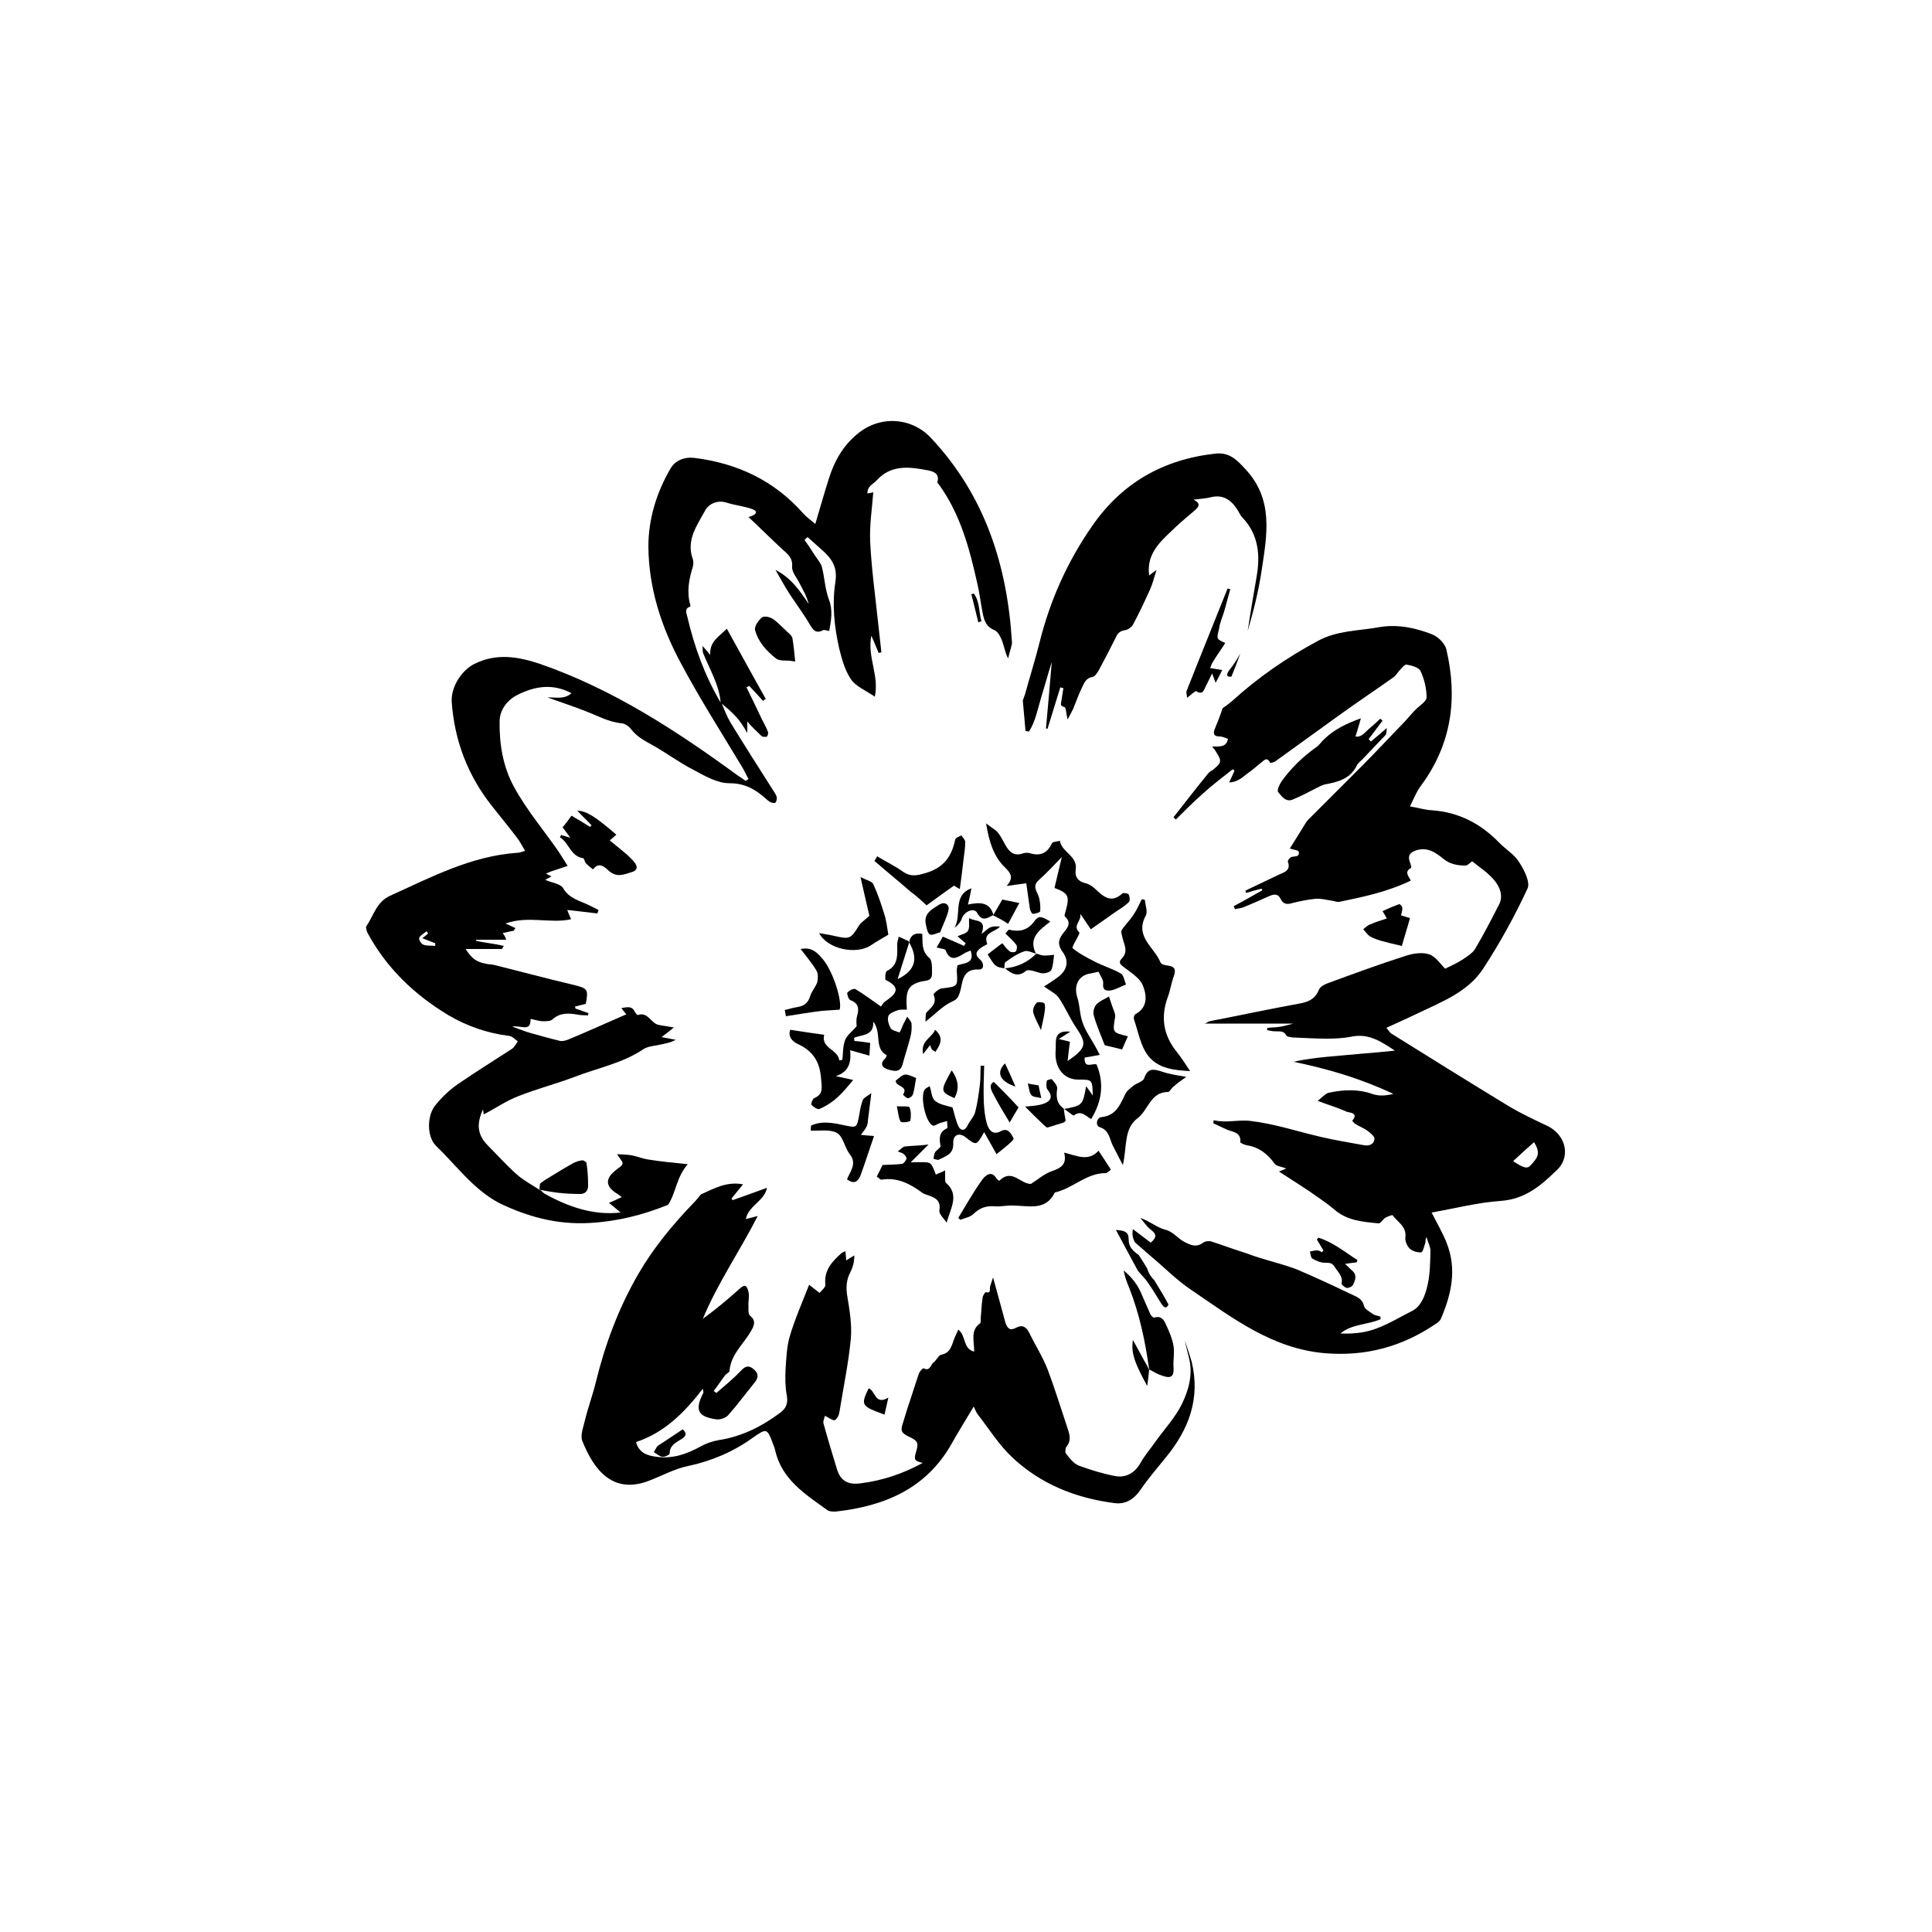<?xml version="1.0" encoding="utf-8"?>
<!-- Generator: Adobe Illustrator 19.2.1, SVG Export Plug-In . SVG Version: 6.00 Build 0)  -->
<svg version="1.1" id="Layer_1" xmlns="http://www.w3.org/2000/svg" xmlns:xlink="http://www.w3.org/1999/xlink" x="0px" y="0px"
	 viewBox="0 0 500 500" enable-background="new 0 0 500 500" xml:space="preserve">
<g>
	<path d="M267.4,262c0.4,1.5,1.2,2.8,2,4.6c0.4-1.9,0.7-3.1,0.9-4.4c0.1-0.8,0.3-1.8,0-2.5c-0.1-0.3-1.7-0.5-2-0.2
		C267.7,260.1,267.2,261.2,267.4,262z"/>
	<path d="M216.3,242.3c-1.2-0.3-2.5-0.5-4.3-0.8c2.2,4.2,9.6,5.6,13.3,3.2c1.6-1.1,3.3-2,4.6-2.8c-0.3-1.8-0.5-3.7-1.1-5.5
		c-0.8-2.6-1.7-5.2-2.8-7.6c-0.3-0.7-1.7-1-3.3-1.8c1,4.3,1.7,7.6,2.3,10c-1.4,1.3-2.4,1.9-2.8,2.7
		C220.2,242.9,219.9,243.1,216.3,242.3z"/>
	<path d="M265.6,251.2c0.3-0.2,1-0.1,1.5,0c1,0.2,1.9,0.7,2.9,0.7c0.7,0,1.9-0.4,2.1-0.9c0.5-1.2,0.5-2.6,0.7-3.9
		c-0.8,0.1-1.7,0.2-2.5,0.2c-0.7,0-1.4-0.3-2.1-0.5c-2.3,2.3-5,3.5-8.1,3.8C261.7,251.9,263.4,253.1,265.6,251.2z"/>
	<path d="M239.8,234.3c2.1-1.5,4.5-3.3,7.1-5.1c0.5,0.3,1.1,0.7,1.5,0.9c0.4-2.8,0.7-5.4,1-8c0.2-1.4,0.4-2.8,0.4-4.2
		c0-0.6-0.7-1.2-1-1.7c-0.6,0.3-1.5,0.6-1.6,1.1c-0.9,4.3-2.9,7.2-7.5,8.6c-2.4,0.7-3.9,1.1-6-0.3c-2.1-1.5-4.4-2.6-6.7-4
		c-0.2,0.4-0.4,0.8-0.7,1.2c3.1,2.7,6.3,5.3,9.4,8C237.1,231.8,238.4,233,239.8,234.3z"/>
	<path d="M254,160.8c-0.7-2.4-0.4-5.1-2-7.2c-0.2,0.1-0.4,0.1-0.6,0.2c0.6,2.4,1.2,4.9,1.8,7.3C253.4,160.9,253.7,160.9,254,160.8z"
		/>
	<path d="M247.8,249.8c-0.1,0.6-0.2,1-0.2,1.4c0.3,4.2,0.3,4.1-3.9,4.6c-0.8,0.1-2.2,1.4-2.1,1.6c1,2.3-0.6,3.3-1.8,4.6
		c-0.3,0.3-0.2,1.1-0.3,2.4c2.6-2,4.4-4,6.7-5.1c1.4-0.6,1.7-1,2.2-2.4c0.8-2.5,0.4-6.2,4.9-6c1.4,0.1,1.5-1.6,0.3-2.6
		c-1.5-1.3-0.9-2.2,0.4-3.1c0.5-0.4,1.6-0.8,1.5-0.9c-1.2-3.1,2-3,3.3-4.5c-1-0.1-1.8-0.1-2.5,0.2c-0.7,0.3-1.3,1-2.3,1.7
		c1.5-4-1.6-3.1-3.2-4.1c-0.1,1.3,0.2,2.5-0.3,3.3c-0.4,0.7-1.6,0.9-2.7,1.4c0.9,0.8,1.5,1.3,2.1,1.8c-0.1,0.2-0.3,0.5-0.4,0.7
		c-1.8-0.8-3.6-1.6-5.5-2.4c-0.5,0.9-1,1.8-1.6,2.8c0.9,0.3,2.1,0.3,2.3,0.7c1.2,3.1,3,2,4.9,0.8c0.5-0.3,1.1-0.5,1.6-0.7
		C252.3,249.3,249.8,249.2,247.8,249.8z"/>
	<path d="M268.8,280.9c-1.1-0.2-2-0.3-2.8-0.5c0.3,1,0.3,2.2,0.9,3c0.5,0.6,1.7,0.5,2.6,0.8C269.3,283.2,269,282.2,268.8,280.9z"/>
	<path d="M239.6,239.2c0.2,0.9,0.4,2.2,1,2.6c0.6,0.4,1.7-0.3,2.7-0.5c0.8-2.1,1.8-4,2.2-5.9c0.2-1.4-1.1-2.1-2.4-1.3
		C241.2,235.3,239,236.4,239.6,239.2z"/>
	<path d="M271.8,238.5c-2.3-1.4-3-1.6-4.1-0.1c-1.8,2.5-4,2.8-6.6,2.2c-0.1,0-0.3,0.3-0.9,1c0.9,0.9,2,1.8,2.8,2.9
		c0.3,0.4,0.2,1.3-0.1,1.7c-0.2,0.3-1.3,0.3-1.6,0c-0.8-0.6-1.4-1.5-1.9-2.1c-1.4,1-2.6,2-3.8,2.9c2,3.2,2,3.2,4.3,3.6c0,0,0,0,0,0
		c0.1-0.6,0-1.3,0.3-1.6c1.5-1.1,3.1-2.2,4.9-2.8c0.8-0.3,1.9,0.3,3,0.6C266,242.6,269.2,240.6,271.8,238.5z"/>
	<path d="M262.8,281.2c-1-2.3-1.8-4.1-2.7-6C257.8,277.5,258.6,279.8,262.8,281.2z"/>
	<path d="M257.1,236.8c-0.9-3.3-3.4-3.4-6.6-2.7c0.4-1.7,0.7-3,0.9-4.2c-5,1.8-2.4,7-4.4,10.2c1-0.7,1.7-1.6,2-2.6
		c0.7-1.7,3.2-2.7,3.9-1.2C254.3,238.7,255.6,237.5,257.1,236.8z"/>
	<path d="M260.9,239.1c1.1-2,1.9-3.6,2.9-5.4c-1.5-0.3-3-0.6-4.4-0.9c-0.9,1.5-1.6,2.8-2.4,4.1C258.5,237.6,259.9,238.4,260.9,239.1
		z"/>
	<path d="M219.2,305.2c2,1.5,2.9,0.4,3.5-1c1.2-3.3,2.3-6.7,3.5-10.2c-1.4-0.1-2.4-0.2-3.4-0.3c0.5-0.7,1.1-1.4,1.5-2.2
		c0.2-0.4,0.3-1,0.3-1.4c0.3-2.1,0.5-4.2,0.9-7.2c-1.2,0.9-2,1.2-2.2,1.8c-0.5,1.2-0.7,2.5-0.9,3.7c-0.7,3.6-0.6,3.5-4,2.8
		c-2.8-0.6-5.7-1.2-8.5,0.1c0,0.4-0.1,0.9-0.1,1.3c2.3,0.1,5-0.4,6.8,0.6c1.6,0.9,2,3.8,3.3,5.5C221.9,301.1,220,303.2,219.2,305.2z
		"/>
	<path d="M318.1,173.5c-0.8,1.1-0.7,1.8,0.6,1.6c0.8-2,1.6-4,2.3-6C320.2,170.6,319.2,172.1,318.1,173.5z"/>
	<path d="M296.9,358.7c0.2-1.6,0.4-2.9,0.5-4.2c0,0,0,0,0,0c-0.4-0.8-0.8-1.6-1.3-2.4c-0.9-1.6-1.7-3.2-2.9-5.3
		C292.7,350,293.5,352.5,296.9,358.7z"/>
	<path d="M303.7,348.3c-0.3-1.8-1.1-3.7-1.9-5.4c-0.5-1.2-1.2-2.5-3.1-1.9c-0.2,0.1-0.8-0.5-1-0.9c-0.7-1.6-1.4-3.2-2.1-4.8
		c-1-2.6-2.6-4.7-4.8-6.5c0.3,1.6,0.8,3,1.4,4.4c2.7,6.8,4.2,14,5.2,21.2c1.1,0.6,2.1,1.2,3.3,1.6c2.5,0.9,3.2,0.2,3-2.4
		C303.6,351.9,304,350.1,303.7,348.3z"/>
	<path d="M265.4,189.2c0.3,0,0.6,0.1,0.9,0.1c1.7-2.6,2.2-5.7,3.1-8.6c0.9-2.9,1.7-5.9,2.8-9.4c-0.5,6.1-1,11.6-1.5,17.2
		c0.1,0,0.2,0.1,0.4,0.1c1.1-3.6,2.2-7.1,3.3-10.7c0.3,0.1,0.6,0.1,0.8,0.2c-0.2,1.1-0.3,2.1-0.5,3.2c-0.1,0.8-0.5,1.4,0.8,1.7
		c0.4,0.1,0.4,1.7,0.8,3.2c0.6-1.2,1.1-2,1.5-2.9c0.7-1.7,1.3-3.5,2.1-5.1c0.6-1.2,1-2.7,2.8-3c0.7-0.1,1.3-1.1,1.7-1.8
		c1.5-2.8,3-5.7,4.4-8.5c0.5-1.1,1.1-1.6,2.3-1.8c0.8-0.1,1.8-0.8,2.2-1.6c1.6-3,3-6,4.4-9.1c0.6-1.4,1-2.9,1.6-4.9
		c-0.9,0.7-1.4,1-1.9,1.4c-0.7-5.2,2.4-8.3,5.6-11.3c2-2,4.2-3.8,6.3-5.6c1-0.9,1.5-1.7-0.4-2.7c1.8-0.2,3.2-0.3,4.4-0.6
		c3.1-0.8,5.2,0.6,6.8,3c0.5,0.7,0.8,1.6,1.4,2.2c4.2,4.4,4.7,9.7,3.7,15.4c-0.8,4.7-1.6,9.3-2.3,14c1.5-5.1,2.8-10.3,3.6-15.6
		c1.4-9.3,3.2-18.5-4.3-26.4c-2.2-2.4-4.1-4.3-7.7-3.9c-13.5,1.5-24.2,7.6-31.9,18.8c-6.4,9.2-10.9,19.3-13.6,30.2
		c-1.1,4.4-2.5,8.8-3.7,13.2c-0.2,0.6-0.4,1.1-0.6,1.7C264.9,183.8,265.2,186.5,265.4,189.2z"/>
	<path d="M217.3,261.3c0.7-2.2-1.6-9.7-4.3-13c-1.4-1.6-2.7-3.3-5.8-2.7c1.6,2.1,3,3.7,4.1,5.6c0.5,0.8,0.4,2.1,0.2,3
		c-0.4,1.2-1.4,2.3-1.8,3.5c-0.5,1.7-1.4,2.6-3.2,2.9c-1.2,0.2-2.3,0.5-3.4,0.8c0.1,0.5,0.2,1.1,0.3,1.6c3.1-0.5,6.2-1,9.3-1.4
		C214.1,261.5,215.6,261.4,217.3,261.3z"/>
	<path d="M316.7,158.6c0.6-2,1.1-4.1,1.7-6.1c-0.2-0.1-0.5-0.1-0.7-0.2c-3.5,8.8-7.1,17.6-10.6,26.5c-0.2,0.4,0.1,1,0.1,1.8
		c1-0.7,2.1-1.9,2.4-1.7c1.8,1.1,2-0.5,2.5-1.4c0.5-0.9,0.9-1.9,1.6-3.2c0.4,1,0.5,1.4,0.9,2.4c0.7-1.3,1.2-2.2,1.7-3.3
		c-0.7-0.1-1-0.2-1.3-0.2c-0.6-0.1-1.2-0.2-1.8-0.3c0.2-0.6,0.4-1.2,0.7-1.6c1-1.7,2.2-3.3,3.2-4.9c-2.3-1-2.3-1-1.6-3.7
		C315.7,161.1,316.3,159.9,316.7,158.6z"/>
	<path d="M210.7,284.2c-0.4,0.2-0.9,1.5-0.7,1.7c0.5,0.6,1.6,1.3,2.1,1.1c1.6-0.7,3.2-1.7,4.5-2.9c1.4-1.2,2.6-2.7,4.2-4.6
		c-1.7-0.4-3.1-0.7-4.5-1c3.2-1,4.1-3.4,3.7-6.7c1.9,0.5,3.5,1,5,1.4c0.1-1.1,0.1-2.2,0.2-3.3c-1.4-0.2-2.7-0.4-4.1-0.5
		c0-0.3,0-0.6-0.1-0.8c2-0.9,5.2-0.4,5-4.2c2.3,2.9,0.1,6.9,3.5,8.7c0,0-0.2,0.7-0.5,0.9c-1.6,1.6-0.2,2.5,0.9,2.8
		c1.4,0.4,3.1,0.9,3.7-1.4c0.6-2.3,1.4-4.6,2-7c0.3-1.1,0.4-2.3,0.3-3.5c-0.1-0.6-0.7-1.2-1.1-1.8c-0.3,0.6-0.7,1.3-1,1.9
		c-0.3,0.7-0.6,1.5-1,2.2c-0.8-0.3-1.9-0.5-2.3-1.1c-0.5-0.9-0.9-2.2-0.6-3.1c0.2-0.7,1.4-1.2,2.3-1.5c0.8-0.3,1.7-0.2,2.5-0.2
		c-0.4-4.9,0.3-6.3,3.4-7.2c1.3-0.4,3.1,0,3.1-2.1c0-1.4,0.1-3.4-0.7-4.1c-2.1-1.8-1.7-4-1.8-6.2c-2-0.4-2.9,0.3-3.4,1.9
		c0,0,0.1,0,0.1,0.1c0,0.1,0,0.1-0.1,0.2c2.4,4.2,1.6,7.3-3,9.5c1.1-3.4,2-6.4,3-9.5c0-0.1-0.1-0.1-0.1-0.2c0,0,0,0,0-0.1
		c-0.8-0.4-1.6-0.7-2.6-1.2c-0.2,0.9-0.4,1.4-0.4,1.9c0,2.7,0.4,5.5-2.7,7c-0.4,0.2-0.5,2.1-0.3,2.3c4.5,2.2,2.3,3.9-0.3,5.7
		c-0.4,0.3-0.6,0.8-0.9,1.2c-2.3-1.6-4.4-3.2-6.6-4.5c-0.4-0.3-1.6,0.3-2.1,0.9c-0.2,0.2,0.3,1.7,0.7,1.9c2.2,0.8,2.4,2.2,1.8,4.2
		c-0.3,1.1-0.1,2.3-0.1,2.6c-1.3,1.5-2.6,2.4-3,3.6c-0.6,1.6-0.5,3.4-0.7,5.1c-0.3,0-0.5,0.1-0.8,0.1c-0.3-2.8-4.8-3.1-3.9-6.6
		c-2.8-0.4-5.8-0.8-8.8-1.3c-0.6,1.8,0.5,3,2,3.7c3.9,1.8,5.7,4.6,6,9C212.7,281.6,213.1,283.2,210.7,284.2z"/>
	<path d="M292.1,320.8c0-2.1-1.1-2.3-3.3-2.5c2.1,3.9,3.9,7.3,5.7,10.6c0,0.1,0.2,0.1,0.2,0.2c0.7,0.9,1.6,1.7,2.2,2.6
		c1.3,1.8,2.4,3.7,3.6,5.6c0.9,1.5,1.5,1.2,1.9,0.3c-1-1.9-2.1-3.7-3.2-5.5c-0.2-0.3-0.3-0.6-0.5-0.8c-0.9-0.9-1.5-1.9-1.8-3
		c-0.7-1.2-1.4-2.3-2.2-3.5C293.3,323.8,292.1,322.8,292.1,320.8z"/>
	<path d="M253.8,275.8c-0.1,1.6,0,3.3-0.2,4.9c-0.3,2.3-0.6,4.7-1.2,7c-0.3,1.3-1.4,2.3-2,3.6c-0.7,1.4-1.7,1.4-2.3,0.3
		c-0.8-1.6-1.1-3.5-1.6-5c-1.6-0.5-3.3-0.7-4.5-1.7c-0.9-0.7-0.9-2.4-1.4-3.8c-0.5,0.3-1,0.5-1.3,0.9c-1.2,1.8,0.2,8.4,2.1,9.3
		c0.4,0.2,1.3-0.5,2-0.7c0.6-0.2,1.2-0.3,1.7-0.5c0,0.7,0.2,1.8,0,1.9c-2.2,1-2,2.7-1.7,4.6c0.1,0.4-1,1-1.4,1.6
		c-0.3,0.5-0.3,1.1-0.4,1.7c0.5,0.1,1.1,0.4,1.4,0.2c1.7-0.9,3.8-1.3,3.7-4.2c-0.1-2.3,1.6-2.9,3.3-1.5c2.7,2.1,2.7,2.1,4.7-1.4
		c1.1,2,2.1,3.7,3.2,5.7c1-0.8,1.9-1.5,2.7-2.2c0.7-0.6,1.9-1.6,1.7-1.9c-0.6-1.2-1.4-2.8-3.2-1.9c-2.1,1.2-3.1-0.2-3.6-1.6
		c-0.6-1.9-0.8-4-0.9-6c-0.1-3.1,0-6.3,0.1-9.4C254.6,275.9,254.2,275.8,253.8,275.8z"/>
	<path d="M295.5,232.7c-0.7,1.4-1.3,2.8-2.2,4.1c-0.9,1.4-2.1,2.5-3,3.9c-0.3,0.5,0.1,1.4,0.2,2c0.4,1.8,1.6,3.5-0.2,5.4
		c-1.2,1.2,0.1,1.8,1.1,2.6c1.7,1.3,3.7,2.6,4.4,4.4c1,2.6,1.3,5.6-2,7.4c-0.3,0.2-0.5,1-0.3,1.4c1.1,3.2,1.7,6.9,3.7,9.4
		c2.6,3.3,6.9,3.7,10.8,3.9c-1.2-1.8-2.2-3.4-3.4-4.9c-3.5-4.3-4.3-9-2.4-14.2c0.7-1.8,0.9-3.7,1.6-5.5c1.2-3.5-2.2-2.2-3.3-3.3
		c-0.1-0.1-0.2-0.2-0.2-0.3c-1.6-3.9-6.7-6.6-3.8-12c0.6-1-0.1-2.7-0.2-4.1C296,232.8,295.8,232.8,295.5,232.7z"/>
	<path d="M243.1,313.3c-0.1,0.9,1.2,2.1,1.9,3.1c1-3.7,3.4-7.2-0.2-10.3c-0.2-0.2-0.2-0.7-0.2-1c0-0.7,0-1.5,0-2.2
		c-0.7,0.4-1.7,0.7-2.4,1.1c-1.5-3.8-0.9-3.2-6.5-3.2c1.7-1.7,2.9-2.9,4.6-4.6c-2.2,0.3-4.2,0.3-6.1,0.5c-0.7,0.1-1.2,0.9-1.9,1.3
		c0.5,0.2,1.2,0.3,1.6,0.7c0.3,0.2,0.8,0.9,0.7,1.2c-0.2,0.5-0.7,1.2-1.1,1.3c-1.6,0.2-3.2,0.2-5.1,0.3c-0.4,0.8-0.9,1.9-1.5,3
		c0.6,0.4,0.9,0.8,1.2,0.8c4.1-0.7,7.5,1.1,10.6,3.4c0.4,0.3,0.9,0.4,1.4,0.6C241.9,309.9,243.6,310.6,243.1,313.3z"/>
	<path d="M306.6,346.9c0.4,1.6,0.8,3.3,1.2,4.9c0.9,4.1-0.2,8-1.9,11.5c-1.7,3.5-4.5,6.5-6.8,9.7c-1.3,1.9-2.9,3.7-4,5.7
		c-1.5,2.6-3.8,3.8-6.5,3.3c-3.2-0.6-6.4-1.6-9.4-2.7c-1.3-0.5-2.4-1.9-3.3-3.1c-0.3-0.3-0.2-1.4,0.1-1.8c1.2-1.4,0.9-2.9,0.4-4.4
		c-1.7-5.1-3.3-10.3-5.2-15.4c-1.3-3.4-3.3-6.5-4.9-9.8c-0.8-1.5-1.8-2-3.3-1.2c-1.6,0.9-2.3,0.2-2.8-1.3c-1-3.7-2-7.4-3.2-11.7
		c-0.3,1-0.6,1.7-0.8,2.5c-0.1,0.7,0.3,1.7-1.1,1.3c-0.1,0-0.8,0.9-0.8,1.5c-0.3,1.7-0.3,3.5-0.5,5.2c0,0.5,0.1,1.2-0.2,1.4
		c-2.6,1.9-1.4,4.7-1.5,7.3c-3-0.8-2-4.1-4.1-5.7c-0.3,0.7-0.6,1.3-0.9,2c-0.8,1.8-0.9,4-3.5,4.5c-0.7,0.1-1.2,1.4-2,2
		c-0.8,0.6-0.9,2.4-2.6,1.5c-0.1-0.1-1,0.8-1.2,1.4c-1,2.9-1.9,5.9-2.9,8.8c-0.4,1.3-0.8,2.6-1.2,3.9c-0.7,2.1-0.5,2.6,1.5,3.6
		c2.4,1.1,2.6,1.6,1.8,4.2c-0.5,1.8-0.3,2.1,1.8,2.6c-5.1,2.8-10.5,4.6-16.2,5.3c-3.2,0.4-5.1-0.7-6-3.7c-1.2-3.9-2.4-7.9-3.5-11.9
		c-0.1-0.5,0.2-1.2,0.4-1.9c1,0.5,2.2,1.4,2.6,1.1c0.7-0.4,1.1-1.5,1.2-2.4c1-6.2,2.3-12.4,2.9-18.7c0.3-3.5-0.3-7.2-0.9-10.8
		c-0.4-2.3-0.3-4.4,0.8-6.4c0.6-1.2,1-2.6,1-4.3c-0.7,0.4-1.3,0.8-2.1,1.3c-0.1-0.8-0.1-1.6-0.2-2.4c-0.4,0.2-0.7,0.3-0.9,0.4
		c-2.5,2.2-4.7,4.5-4.3,8.3c0.1,0.6-0.9,1.4-1.5,2.1c-1-0.8-1.8-1.4-2.7-2.1c-1.8,4.6-3.7,8.9-5,13.3c-0.8,2.7-0.9,5.7-1.1,8.6
		c-0.1,2.2-0.1,4.5,0.3,6.6c0.4,2.1-0.1,3.5-1.8,4.7c-4.7,3.5-9.9,6.1-15.8,7c-1.7,0.3-3.4,0.9-4.8,1.7c-3.6,2-7.3,3.2-11.4,2.6
		c-2.2-0.3-4.4-0.9-5.2-3.8c7.3-2.4,12.5-7.6,17.3-13.8c0.1,0.8,0.2,1,0.1,1.1c-2.2,4.3-1.5,6.1,3.2,6.8c1.1,0.2,2.6-0.3,3.3-1.1
		c2.4-2.7,4.5-5.6,6.8-8.4c1.1-1.4,1-2.4-0.3-3.5c-1.2-1-2.1-0.8-3.2,0.4c-2,2.1-4.2,3.9-6.4,5.8c-0.2-0.2-0.4-0.3-0.7-0.5
		c1-1.3,1.9-2.7,2.9-4c0.3-0.5,1.2-0.8,1.2-1.2c0.3-4.3,3.7-7,5.6-10.4c0.7-1.2,1.4-2.6-0.3-3.9c-0.5-0.4-0.4-1.7-0.4-2.5
		c-0.1-1.2,0.3-2.5,0-3.7c-0.5-2-1.1-1.9-2.6-0.5c-2.9,2.6-5.9,5.1-9.2,7.5c3.8-9.2,9.5-17.4,14.2-26.6c-1.2,0.3-2,0.5-3.1,0.8
		c0.8-3.6,4.8-4.6,5.5-8.1c-3.1,1.1-6,2.2-8.9,3.2c-0.1-0.1-0.2-0.3-0.3-0.4c1-1.2,1.9-2.4,3-3.7c-4.3-0.8-7.5,1.1-10.9,2.6
		c-0.6,0.7-1.1,1.4-1.7,2c-5.5,5.7-10.5,11.7-14.5,18.6c-5.1,8.8-8.6,18.2-11,28c-0.8,3.3-2,6.5-2.8,9.8c-0.4,1.8-1.3,3.9-0.7,5.4
		c2.9,7.3,7.8,14,17.3,10.3c3.4-1.3,6.6-3.1,10.1-3.8c6.1-1.3,11.7-3.7,16.7-7.3c3.6-2.5,3.7-2.6,5.3,1.7c0.2,0.5,0.4,1,0.5,1.5
		c1.7,7.6,7.8,11.4,13.5,15.5c0.5,0.4,1.4,0.4,2.1,0.4c12.7-1.4,23.5-5.9,30.1-17.6c1.6-2.9,3.4-5.7,5.7-9.6c0.5,1.1,0.7,1.6,1,2
		c2.9,3.7,5.5,7.9,8.9,11.1c7.4,7,16.5,10.6,26.5,11.9c2.9,0.4,5.1-1,6.8-3.5c2-2.9,4.3-5.6,6.5-8.3c6-7.3,9-15.3,6.7-24.8
		C307.9,350.8,307.3,348.8,306.6,346.9z"/>
	<path d="M150.6,300.3c-0.8,0.1-1.7,0.4-2.4,0.8c-1.8,1-3.6,2.1-5.4,3.2c-1,0.6-2,1.2-2.9,1.9c-0.3,0.3-0.2,1.1-0.3,1.7
		c1.6,0.3,3.2,0.6,4.9,0.8c1.9,0.2,3.8,0.3,5.7,0.3c1.2,0,2-0.8,2-2.1c0-1.9-0.1-3.9-0.4-5.8C151.9,300.8,151,300.2,150.6,300.3z"/>
	<path d="M152.7,316.5c7.1-0.4,13.8-2.1,20.2-4.7c2.1-3.2,2.1-7.1,5.1-10.5c-3.9-0.4-7-0.7-10.1-1.2c-1.5-0.2-2.9-0.8-4.4-1.1
		c-1.1-0.2-2.2-0.2-3.8-0.3c0.7,1.2,1.6,2,1.4,2.5c-0.2,0.7-1.2,1.1-1.8,1.7c-2.7,2.1-2.6,4.1,0.2,5.9c0.4,0.2,0.7,0.5,1.4,1
		c-1.2,0.6-2.1,1-3.3,1.5c1.2,1,2.1,1.7,3,2.5c-7.1,0.8-13.6-1.5-19.7-4.9c-0.5-0.3-0.6-0.7-1.3-1c0,0,0,0,0,0c-2-1.3-4.1-2.4-5.9-4
		c-2.6-2.3-4.9-4.9-7.4-7.4c-2.7-2.7-3.1-5.5-1.3-9.4c0.1,0.8,0.2,1.3,0.2,1.3c2.9-1.5,5.8-3.5,8.9-4.7c4.8-1.9,9.8-3.2,14.6-5
		c5.9-2.3,12.3-3.5,17.7-7.1c1.1-0.8,2.8-0.9,4.2-1.2c1.4-0.3,2.8-0.5,4.3-1.3c-1-0.2-2.1-0.4-3.7-0.7c1.2-0.9,2-1.5,3.2-2.5
		c-0.8-0.1-1.3-0.2-1.8-0.3c-1-0.2-2.2-0.2-3-0.7c-1.5-1-2.3-3-4.6-2.2c-0.1,0-0.5-0.5-0.7-0.8c-0.7-1.6-1.9-1.3-3.5-1
		c0.5,0.7,0.9,1.1,1.3,1.6c-5.1,2.2-10.1,4.5-15.2,6.6c-0.6,0.2-1.3,0.4-1.9,0.3c-2.5-0.6-5-1.3-7.5-2c-1.5-0.4-2.9-1-4.9-1.7
		c2.1-0.5,4.8,1.6,4.7-2c1.2,0.2,2.2,0.6,3.3,0.6c0.8,0,1.9,0,2.4-0.5c2-1.8,4.2-1.6,6.6-1.2c0.9,0.2,1.8,0.1,2.6,0.2
		c0-0.2,0-0.4,0.1-0.6c-1.1-0.4-2.3-0.8-3.4-1.2c0-0.2,0-0.3-0.1-0.5c0.9-0.2,1.9-0.5,2.8-0.7c0.7-3.8,0.5-4-3.1-4.9
		c-6.8-1.6-13.5-3.4-20.3-5.1c-0.7-0.2-1.3-0.2-2-0.3c-2.9-0.5-4-1.3-5.7-3.9c3,0,6.2,0,9.3,0c0.2,0,0.3-0.4,0.6-0.8
		c-2.5-0.6-4.9-0.8-7.2-1.3c0-0.2,0.1-0.3,0.1-0.3c2.5,0,5.1,0,7.7,0c-0.3-1-0.5-1.1-0.9-1.7c1-0.2,1.9-0.5,2.8-0.6
		c0.2-0.2,0.3-0.5,0.5-0.7c-0.7-0.3-1.4-0.7-2.6-1.2c6-2.1,11.5,0.1,17-1.1c-0.4-0.9-0.7-1.6-1-2.4c2.8,0.3,5.3,0.6,7.8,0.9
		c0.1-0.3,0.2-0.6,0.3-0.9c-0.8-0.4-1.6-0.8-2.4-1.2c-2.4-1.2-5.2-1.7-6.8-4.5c-0.7-1.1-2.8-1.3-4.6-2.1c0.6-0.3,1.1-0.6,1.6-0.9
		c-0.4-0.2-0.8-0.4-1.4-0.7c0.5-0.2,0.8-0.4,1.1-0.5c1.5-0.5,3-1,4.5-1.5c-0.8-1.3-1.6-2.6-2.4-3.8c-3.9-5.6-8.3-10.8-11.5-16.7
		c-2.8-5.1-3.8-11-3.7-16.9c0-3,2-5.6,4.7-6.9c4.4-2.2,9-3,13.9-0.4c-1.9,1.7-4.1,1-6.2,1.1c3.3,1.2,6.7,2.3,10,3.6
		c3.1,1.2,5.9,2.8,9.3,3.1c0.8,0.1,1.8,0.8,2.4,1.6c1.5,1.9,3.4,2.9,5.4,4c3.6,2,6.9,4.5,10.6,6.4c3,1.6,6.2,3.5,9.4,3.5
		c4,0,6.7,1.6,9.4,4c0.4,0.3,0.7,0.7,1.2,0.9c0.4,0.2,1.2,0.3,1.3,0.1c0.3-0.4,0.4-1.1,0.3-1.5c-0.2-0.6-0.6-1.2-1-1.8
		c-3.7-5.8-7.4-11.6-11-17.5c-0.9-1.5-1.5-3.2-2.2-4.8c1.2,1,2.4,2,3.5,3.2c1.2,1.2,2.1,2.7,3.1,4.4c0-1.3,0-2.2,0-3
		c1,1.3,2.5,2.6,3.7,3.8c0.2,0.2,1.1,0.3,1.4,0.1c0.2-0.2,0.4-0.9,0.2-1.3c-0.4-1.1-1-2.1-1.5-3.1c-1.3-2.8-2.7-5.6-4-8.3
		c0.2-0.1,0.5-0.3,0.7-0.4c1.2,1.3,2.4,2.6,3.6,3.9c0.2-0.2,0.4-0.4,0.7-0.5c-3.4-6-6.7-12.1-10.1-18.2c-1.9,2-4.5,3.2-4.3,6.8
		c-0.8-1-1.2-1.5-2-2.3c0.1,1,0,1.5,0.2,1.9c1.7,4.2,4.1,8.1,4.5,12.7c-4.1-6.9-6.8-14.4-8.6-22.1c-0.2-0.9-0.9-2.2,0.7-2.7
		c0.1,0,0.1-0.4,0-0.6c-0.9-3.3-0.3-6.5,0.7-9.7c0.2-0.7,0.2-1.6-0.1-2.3c-1.6-4.8,1.3-8.6,3.3-12.3c0.9-1.7,3.2-2.8,5.6-2
		c2.2,0.7,4.6,0.9,6.7,1.7c1.5,0.6,0.9,1.5-1.1,2c3.1,2.9,5.8,5.6,8.6,8.2c1.4,1.3,2.9,2.2,2.7,4.7c-0.1,1.4,1.3,2.9,2,4.4
		c0.9,1.7,1.8,3.3,2.3,5.2c-2.3-3.4-4.6-6.8-8.6-8.8c1.2,2.1,2.4,4.3,3.7,6.3c1.7,2.6,3.6,5.1,5.1,7.7c0.9,1.5,1.6,2.6,3.5,1.6
		c0.3-0.2,0.9,0.1,1.6,0.2c0.5-2.8,1-5.4-0.1-8.2c-1-2.7-1.1-5.7-1.8-8.4c-0.3-1-1.1-1.9-1.7-2.8c-0.9-1.4-1.8-2.8-2.8-4.2
		c0.3-0.2,0.5-0.5,0.8-0.7c1.2,1.1,2.5,2.2,3.7,3.3c2.5,2.2,4.1,4.4,3.5,8.3c-0.9,5.7-0.3,11.6,1,17.3c0.7,2.8,1.5,5.7,3.1,8
		c1.3,1.8,3.8,2.8,6.1,4.4c1.2-5.5-2-10.2-0.9-15.8c0.8,1.9,1.4,3.2,1.9,4.5c0.2-0.1,0.5-0.1,0.7-0.2c-0.3-3-0.7-6-1-9
		c-0.7-6.6-1.6-13.1-1.9-19.7c-0.2-4.2,0.5-8.5,0.8-12.7c-0.4,0.1-0.8,0.2-1.5,0.3c-0.1-1.9,1.5-2.4,2.4-3.4
		c3.7-4.1,8.5-3.5,13.1-2.6c1.2,0.2,3.3,0.7,2.6,3c-0.1,0.2,0.2,0.5,0.4,0.7c5.5,7.6,7.9,16.5,9.9,25.5c0.6,2.5,0.9,5.1,1.4,7.7
		c0.4,2,0.9,3.6,3.1,4.5c0.9,0.4,1.6,1.8,2,2.9c0.5,1.4,0.7,2.9,1.5,4.4c0.3-1.3,0.7-2.5,1-3.8c0-0.1,0-0.2,0-0.3
		c-1.2-20-7-38.1-21-53c-5.1-5.4-13.3-5.8-19-1c-3.8,3.1-6,7.1-7.4,11.6c-1.2,3.7-2.2,7.4-3.5,11.7c-1.3-1.1-2.3-1.8-3.1-2.7
		c-7.5-8.5-17-13-28.2-14.4c-2.7-0.3-5,0.7-6.2,2.8c-3.6,6.2-5.7,13-5.7,20.2c0.1,10.8,3.4,20.9,8.5,30.3c4.9,9.2,10.6,18.1,16,27.1
		c0.5,0.9,0.9,1.8,1.4,2.7c-0.2,0.2-0.5,0.3-0.7,0.5c-0.7-0.5-1.5-1-2.2-1.5c-15.9-11.6-32.3-22.3-51.1-28.8
		c-5.7-1.9-11.2-2.8-16.9,0c-3.4,1.7-6.1,6-5.9,9.8c0.7,10.1,4.2,19.2,10.5,27.1c2.1,2.7,4.3,5.3,6.4,8.1c0.8,1,1.3,2.1,2.1,3.4
		c-1,0.3-1.5,0.5-2,0.5c-11.9,0.8-22.3,6.3-32.9,11.1c-3.6,1.6-4.3,5.2-6.2,7.9c-0.2,0.3,0.1,1.2,0.3,1.7c4.9,9.1,12.1,16,20.9,21.3
		c4.9,2.9,10.2,4.7,15.8,5.4c0.8,0.1,1.5,0.9,2.2,1.4c-0.5,0.7-0.9,1.6-1.6,2c-4.6,3-9.3,5.9-13.8,9c-2.2,1.5-4.2,3.4-5.9,5.5
		c-2.2,2.6-2.3,8.1,0.1,10.5c5.3,5.1,9.6,11.2,16.3,14.8C136.5,314.9,144.2,317,152.7,316.5z M112.6,244.8c-1-0.1-2.1,0-3-0.3
		c-0.6-0.2-1.3-1.4-1.1-1.8c0.3-0.7,1.2-1.1,1.9-1.7c0.1,0.2,0.3,0.4,0.4,0.6c-0.4,0.3-0.8,0.7-1.5,1.2c1.3,0.5,2.3,0.9,3.3,1.3
		C112.7,244.3,112.6,244.5,112.6,244.8z"/>
	<path d="M144.9,216.7c2.4,1.4,2.7,4.9,6,5.4c0.3,0,0.4,0.9,0.7,1.3c0.6,0.6,1.2,1.1,1.9,1.6c1.6-2.3,3.4-0.2,4.1,0.4
		c2.1,1.8,3.9,0.9,5.9,0.3c1.4-0.4,1.6-1.3,0.8-2.4c-0.6-0.8-1.3-1.4-2-2.1c-1.4-1.2-2.9-2.4-4.5-3.7c0.7-0.6,1.2-1,1.7-1.5
		c-5.6-4.8-7.7-6.1-10.1-6.2c1.2,1.3,2.5,2.5,3.7,3.8c-0.1,0.1-0.3,0.3-0.4,0.4c-1.6-1-3.2-2-4.8-2.9c-0.9,1.2-1.5,2.1-2.3,3
		c0.6,0.8,1.2,1.6,2,2.7c-1.1-0.3-1.7-0.5-2.4-0.7C145.1,216.4,145,216.5,144.9,216.7z"/>
	<path d="M200.2,160.3c-0.8-0.6-2.4-1-3-0.5c-0.9,0.7-2,2.3-1.8,3.2c0.8,3.1,2.9,5.4,5.4,7.4c0.9,0.7,2.4,0.5,3.7,0.6
		c0.4,0.1,0.8,0.1,1.3,0.2c-0.2-2.2-0.4-4-0.7-5.9c0-0.3-0.3-0.7-0.5-1C203.1,163,201.8,161.5,200.2,160.3z"/>
	<path d="M400.5,291.4c-3.4-1.6-6.8-3.2-10-5.1c-10.2-6.2-20.3-12.5-30.4-18.8c-0.4-0.2-0.6-0.7-1.3-1.5c2.8-1.3,5.3-2.4,7.8-3.6
		c6.4-3.1,13.3-5.6,17.3-11.8c4.3-6.6,8.1-13.5,11.4-20.6c0.8-1.6-0.8-4.8-2.1-6.8c-1.2-2-3.4-3.3-5.1-5c-4.8-5-10.5-8-17.5-8.5
		c-1.9-0.1-3.8-0.7-5.7-1c0.9-1.8,1.6-3.7,2.8-5.3c8-10.8,9.6-22.7,6.6-35.4c-0.4-1.5-2.1-3.2-3.6-3.8c-4.3-1.7-8.9-2.7-13.7-1.9
		c-5.4,1-10.9,0.8-16,3.6c-8,4.3-15.4,9.4-22.1,15.5c-0.7,0.6-1.5,1.2-2.5,1.9c-0.1,0.4-0.3,0.8-0.4,1.2c-0.5,1.4-1,2.7-1.6,4.1
		c-0.5,1.3-0.3,2,1.3,2c0.7,0,1.4,0.4,2.1,0.6c-0.4,2.2-2.1,2-4.1,2c0.5,0.7,0.8,0.9,0.9,1.2c1.7,2.6,1.6,3-0.8,4.9
		c-0.3,0.2-0.7,0.4-1,0.7c-3.1,3.8-6.1,7.7-9.1,11.5c0.2,0.2,0.4,0.4,0.6,0.6c2.3-2.3,4.6-4.6,7.1-6.8c2.4-2.2,5.1-4.2,7.6-6.2
		c0.2,0.1,0.3,0.2,0.5,0.3c-0.4,0.9-0.8,1.9-1.4,3.1c2.2-0.1,3.4-1.3,4.7-2.3c1.2-0.8,2.3-1.8,3.4-2.7c0.8-0.5,1.6-1.9,2.5-0.1
		c0.1,0.1,1-0.1,1.4-0.4c5.4-3.9,10.8-7.8,16.2-11.7c4.7-3.4,9.5-6.6,14.3-10c0.6-0.4,1-1.1,1.5-1.7c0.6-0.6,1.4-1.7,1.9-1.6
		c1.3,0.2,3.1,0.7,3.6,1.6c1,2.1,1.6,4.6,1.6,6.9c0,1-1.8,2.1-2.8,3.1c-1,1-1.9,2.1-2.9,3.2c-3.7,3.8-7.3,7.7-11.1,11.5
		c-4.6,4.6-9.2,9.2-13.8,13.8c-0.3,0.3-0.5,0.6-0.7,0.9c-1.3,2.2-2.7,4.3-4.1,6.6c0.8,0.3,2.2,0.4,2.3,0.8c0.3,1.5-1,1.1-1.9,1.4
		c-0.4,0.1-1,0.9-0.9,1.2c0.8,2.2-0.8,2.7-2.2,3.3c-2.9,1.4-5.9,2.8-8.8,4.2c0.1,0.2,0.1,0.4,0.2,0.6c1.3-0.4,2.6-0.8,4-1.1
		c0.1,0.1,0.1,0.3,0.2,0.4c-2.5,1.4-4.9,2.8-7.4,4.1c0.1,0.3,0.2,0.5,0.3,0.8c0.7-0.2,1.5-0.2,2.2-0.5c2.2-0.9,4.5-1.9,6.7-2.9
		c1.2-0.5,2.2-0.7,2.9,0.7c0.7,1.5,1.8,1.5,3.1,1.1c2-0.5,4-0.9,6-1.1c1.4-0.1,2.8,0.3,4.2,0.5c0.7,0.1,1.3,0.4,1.9,0.3
		c6.3-1.3,12.5-2.6,18.5-5.5c-0.5-1.1-1.8-2.3,0.1-3.3c0.1-0.1-0.1-0.9-0.3-1.4c-0.6-1.6-0.2-2.5,1.5-3.1c3-1,5.1,0.5,7.2,2.2
		c1.7,1.4,3.7,1.7,5.7,1.7c0.5,0,1-0.6,1.7-1.1c1.8,1.5,4.2,3,5.8,5c1.3,1.6,2.3,3.9,1.2,6.1c-2,3.9-4,7.8-6.2,11.5
		c-0.7,1.2-2.2,2.1-3.4,2.9c-1.4,0.9-3,1.6-4.4,2.3c-1.2-1.2-2.4-3.1-4.1-3.7c-1.7-0.6-4-0.3-5.9,0.3c-6.9,2.2-13.7,4.7-20.5,7.2
		c-0.8,0.3-1.9,0.9-2.2,1.7c-0.9,2.3-2.7,3.1-4.9,3.5c-7.8,1.4-15.6,3.1-23.4,4.6c-0.4,0.1-0.8,0.6-1.4,0.6c7.7,0,15.3,0,22.9,0
		c0.1,0,0.1,0,0.2,0c-1.1,0.3-2.2,0.6-3.3,0.8c-1.1,0.2-2.3,0.2-3.4,0.3c0,0.2-0.1,0.4-0.1,0.6c0.7,0.1,1.3,0.3,2,0.3
		c1.1,0.1,2.3-0.3,3,1.1c0.2,0.3,1,0.4,1.6,0.5c2.9,0.1,5.9,0.3,8.8,0.3c2.1,0,4.3-0.1,6.4-0.5c4.6-1,7.9,1.4,11.3,3.6
		c-3,0.3-5.9,0.6-8.7,0.8c-3,0.3-5.9,0.5-8.9,0.8c-2.9,0.3-5.7,0.6-8.6,1.3c8.8,1.8,17.3,4.3,25.8,8.3c-2.1,0.5-3.7,0.6-5.5,0
		c-3.6-1.3-7.5-1.1-11.2-0.3c-0.9,0.2-1.6,1.1-2.9,2.1c2.9,1.1,5.3,1.8,7.5,2.8c0.7,0.3,3.2,0.2,1.5,2.3c-0.1,0.1,0.5,0.7,0.8,0.9
		c1.1,0.7,2.3,1.1,3.3,1.9c0.7,0.5,1.7,1.4,1.6,2c-0.1,1.3-1.3,1.8-2.6,1.6c-3.8-0.7-7.6-1.3-11.4-2.2c-6-1.4-12-3.4-18.1-4.1
		c-3-0.4-6.3,0.6-9.5-0.2c0,0.3-0.1,0.5-0.1,0.8c1.1,0.5,2.1,1,3.2,1.5c1.6,0.8,4,0.6,3.8,3.4c0,0.2,1.1,0.7,1.7,0.8
		c3.2,0.5,5.4,2.3,7.2,4.8c0.5,0.6,1.6,0.7,3,1.2c-0.7,0.3-1.3,0.5-1.9,0.8c2.9,1.9,5.5,3.5,8,5.2c2.1,1.5,4.3,2.9,6.3,4.6
		c3.3,2.9,7.3,3.2,11.4,3.6c0.6,0.1,1.2-1.1,1.9-1.5c0.6-0.3,1.7-0.7,1.8-0.6c1.3,1.8,3.7,2.9,3.3,5.8c-0.1,0.9,0.5,2.2,1.1,2.8
		c0.7,0.7,2.1,1.1,3,1c0.5-0.1,0.8-1.7,1.1-2.6c0.1-0.3-0.1-0.8,0.3-1.3c0.3,1.2,1,2.4,1,3.5c-0.1,4-0.1,7.9-1.6,11.7
		c-0.7,1.7-1.6,3.1-3.2,3.9c-4.2,2.1-8.1,4.7-12.8,5.5c-1.9,0.3-3.8,0.4-5.7,0.3c3-2.5,7-2.2,10.4-3.7c0-0.2,0-0.4-0.1-0.7
		c-0.7-0.2-1.5-0.3-2-0.7c-0.8-0.6-2-1.2-2.2-2c-0.4-1.9-1.9-2.4-3.2-3c-4.6-2.2-9.3-4.4-14-6.4c-3.3-1.3-6.8-2.1-10.2-3.2
		c-1.6-0.5-3.1-1.1-4.7-1.6c-2.5-0.8-4.9-1.7-7.4-2.5c-0.6-0.2-1.6-0.1-2.1,0.3c-1.7,1.2-2.9,0.8-4.7-0.1c-1.9-0.9-3-2.8-5.3-3.3
		c-2.1-0.6-3.9-2.2-6.3-3c0.9,1,1.7,2.3,2.8,3.1c1.6,1.2,1.3,2.1-0.1,3.3c-1.4-1.1-2.9-2.2-4.6-3.5c-0.3,1.4,0,2.4,0.5,3.4
		c1.3,1.1,2.6,2.3,3.9,3.4c3.6,3,6.9,6.4,10.8,9c10.6,7.2,20.8,15.1,34.4,16.3c10.7,0.9,20.1-1.7,28.8-7.6c0.5-0.3,1.1-0.8,1.3-1.3
		c2.7-6.3,4.2-12.8,1.5-19.6c-1-2.6-2.5-5.1-3.9-7.9c6.2-1.1,12-2.6,17.8-3c6.1-0.4,10.2-3.7,14.2-7.6
		C406.7,299.7,405.4,293.8,400.5,291.4z M396.2,301.5c-0.9,1.1-1.9,0.8-4.6-1c1.8-1.7,3.6-3.3,5.4-4.9
		C398.9,298.6,397.8,299.7,396.2,301.5z"/>
	<path d="M169.2,375.8c0.7,0.4,1.4,1.1,2.2,1.2c0.6,0.1,1.9-0.5,1.9-0.8c0-2.2,1.7-2.9,3.1-3.8c1.1-0.7,1.5-1.4,0.3-2.5
		c-2.2,1.5-4.4,2.9-6.5,4.3C169.8,374.6,169.6,375.3,169.2,375.8z"/>
	<path d="M342.8,191.2c-0.8,0.7-1.4,1.7-2.2,2.2c-3.5,2.5-6.5,5.4-9,8.9c-0.5,0.8-1.2,2.3-0.8,2.7c0.9,1.1,2,2.7,3.8,1.9
		c2-0.8,4-1.9,6-2.9c0.8-0.4,1.5-0.8,2.3-1c3.3-0.6,6.5-1.4,8.2-4.8c0.3-0.7,1-1.2,1.5-1.7c2-2.1,4-4.2,6-6.3
		c0.2-0.2,0.2-0.8,0.3-1.8c-1.7,1.5-2.9,2.5-4.1,3.5c-0.2-0.2-0.4-0.4-0.6-0.6c1.2-1.6,2.4-3.2,3.6-4.8c-0.2-0.2-0.4-0.3-0.6-0.5
		c-1,1-2.1,1.9-3.1,2.8c-1,0.9-1.9,2.1-3.3,1.8c0.5-1.6,0.9-2.9,1.4-4.7C348.3,187.3,345.3,188.8,342.8,191.2z"/>
	<path d="M257.3,283.6c1.2,2.3,2.5,4.4,4,6.9c0.8-1.4,1.7-2.9,2.3-3.9c-1.3-1.4-2.3-2.5-3.4-3.6c-0.9-0.9-1.7-1.7-3-3
		C255.7,280.8,256.6,282.3,257.3,283.6z"/>
	<path d="M340.8,323.6c-0.6,0-1.2,0.2-1.8,0.3c0.2,0.6,0.2,1.5,0.6,1.8c1,0.6,2.2,1.1,3.3,1.1c1.2,0,1.9,0,2.6,1.2
		c0.8,1.3,2.1,2.3,1.7,4.1c-0.1,0.3,0.8,1.1,1.3,1.2c0.5,0.1,1.4-0.3,1.6-0.7c0.7-1.3,1.2-2.7-0.3-3.9c-0.5-0.4-0.9-0.9-1.7-1.6
		c1.2-0.2,2.1-0.3,3-0.4c0.1-0.2,0.1-0.4,0.2-0.6c-3.3-2.1-6.3-4.6-10.1-5.8c-0.1,0.2-0.3,0.3-0.4,0.5c0.6,0.9,1.1,1.9,1.7,2.8
		c-0.1,0.2-0.3,0.3-0.4,0.5C341.7,323.8,341.3,323.6,340.8,323.6z"/>
	<path d="M352.8,240.5c0.6,0.6,1.1,1.4,1.7,1.8c0.9,0.5,1.9,0.9,3,1.2c1.8,0.5,3.5,0.9,5.3,1.3c0.6-2.2,1.4-4.6,2.1-7.2
		c-0.6-0.2-1.4-0.4-2.3-0.7c0.1-0.7,0.4-1.4,0.3-2c0-0.3-0.6-1-0.8-0.9c-1.4,0.5-2.8,1.1-4.3,1.8c0.4,0.7,0.7,1.1,1.1,1.9
		c-1.5,0.5-2.9,0.9-4.2,1.5C354,239.4,353.4,240,352.8,240.5z"/>
	<path d="M334.4,219.5C334.4,219.5,334.4,219.5,334.4,219.5L334.4,219.5z"/>
	<path d="M257.6,312.2c1.5,0.1,3.1-0.3,4.6-0.2c4,0,8.4,1.5,10.8-3.4c4.6-1,8.1-5,13.1-5c0.5,0,1-0.6,1.4-0.9
		c-1.1-1.7-2-3.1-3.2-4.9c-2.6,2.9-5.6,1.3-8.9,0.5c0.8,3.1-0.9,4-3.2,4.8c-2,0.7-3.8,2.3-5.4,3.3c-2.8,0-4.9-4.1-8.2-0.8
		c0,0-0.5-0.3-0.7-0.6c-1.4-2.4-3.1-0.5-3.7,0.3c-2.3,3.2-4.2,6.6-6.2,9.9c0.2,0.2,0.4,0.3,0.5,0.5c1.2-0.5,2.6-0.7,3.4-1.5
		C253.6,312.5,255.4,312,257.6,312.2z"/>
	<path d="M275.3,286.9c-1.9-1.3-2-3.1-1.7-5.2c0.1-0.7-0.8-1.7-1.4-2.4c-0.1-0.1-1.2,0.2-1.3,0.4c-0.1,0.8-0.2,1.8,0.2,2.3
		c1.5,1.8,0.8,3-0.9,3.6c-1.6,0.6-3.3,0.6-4.9,0.8c1.7,1.7,3.4,3.4,5.1,5c0.2,0.2,0.5,0.4,0.7,0.4c1.4-0.4,2.8-0.9,4.2-1.3
		c0.2-0.1,0.4-0.3,0.5-0.5C275.6,289,275.4,287.9,275.3,286.9C275.3,286.9,275.3,286.9,275.3,286.9z"/>
	<path d="M277.9,288.7c2-1.6,3.3,0.4,4.5,0.9c2.8-4.6,3.4-9.2,1.4-14.1c-0.9-0.5-3.3,1.3-3.1-1.8c1.2-0.2,2.4-0.4,3.9-0.7
		c-0.5-1-0.8-1.6-1.2-2.3c-1.1-2-2.5-3.9-3.2-6c-0.8-2.1-0.7-4.5-1.4-6.6c-1-3.2,0.4-5.8,3.6-6.2c0.6-0.1,1.2-0.3,1.9-0.4
		c0.5,1.1,1.3,2.1,1.2,3c-0.2,1.9,0.9,2,2.1,1.8c1.3-0.3,2.5-1,3.8-1.5c-0.4-1-0.6-2.5-1.4-2.9c-2.1-1.2-4.5-1.9-6.6-3
		c-2-1-4.1-2.1-5.8-3.5c-0.3-0.2,1.1-2.4,1.7-3.7c0-0.1,0.1-0.3,0-0.4c-1.8-1.8,0.6-2.8,0.3-4.8c1.2,1.8,2.1,3.1,2.7,4
		c2.4-1.7,4.4-3.1,6.4-4.5c1.2-0.8,2.4-1.5,3.4-2.5c0.4-0.3,0.3-1.4,0-2c-0.1-0.3-1.4-0.5-1.6-0.3c-2.8,2.6-4.8,1-6.9-1
		c-0.7-0.7-1.7-1.4-2.6-1.6c-2-0.5-2.9-1.6-2.6-3.6c0.5-3.5-3.7-4.5-4.1-7.4c-0.7,0.2-1.9,0.2-2.1,0.7c-1.2,2.6-3.1,3.3-5.7,2.5
		c-0.6-0.2-1.3-0.1-1.9,0.1c-2.2,0.7-3.4-0.4-4.4-2.2c-0.6-1.1-1.2-2.3-2-3.3c-0.6-0.7-1.6-1.2-3-2.3c0.8,4.9,2,8.6,4.9,11.4
		c1.4,1.4,2.4,2.6,0.4,4.8c2.1-0.3,3.4-0.5,5.1-0.7c0.3,2.2,0.6,4.3,0.9,6.4c0.1,0.6,0.5,1.5,0.8,1.5c0.7,0,1.9-0.4,1.9-0.7
		c0.1-1.1,0-2.3-0.3-3.5c-0.4-1.5-1.9-2.9-0.1-4.5c1.9-1.7,3.6-3.5,6-6c-0.7,3-1.3,5.5-1.9,8c3.7,1.4,4,2.1,2.8,6.3
		c-0.1,0.4-0.3,0.9-0.1,1.1c2.1,1.8,0.2,3.4-0.6,4.5c-1.3,1.8-1.2,3,0.1,4.8c1.7,2.4,1,4.8-1.6,6.6c-1,0.7-2,1.4-3.3,2.2
		c1.5,1.1,3,1.8,3.8,2.9c1.7,2.5,2.9,5.4,4.6,7.9c2.7,4,2.6,5.1-2.3,8.5c0.2-2.1,0.4-3.5,0.6-5c-0.7-0.2-1.6-0.4-2.9-0.7
		c1.1-0.7,1.9-1.2,3-1.9c-4.6-0.5-3.6,2.7-3.8,4.8c-0.4,4.6,2.2,7.7,6,7.6c3.5,0,3.5,0,3.6,4.1c-0.6-0.9-1.1-1.5-1.7-2.4
		c-0.9,4.9-0.9,5-5.7,5.9C276.4,287.6,277.7,288.8,277.9,288.7z"/>
	<path d="M242.1,272.2c1.2-1.8,2.3-3.6-0.1-5.7c-0.9,2.2-3.8,2.8-3.1,6.3c0.8-1,1.2-1.6,1.8-2.3c0.2,0.5,0.3,0.9,0.5,1.1
		C241.4,271.9,241.8,272,242.1,272.2z"/>
	<path d="M247,284.2c1.3-2.4,1.1-4.6-0.7-7.2C243.3,282.4,243.3,282.5,247,284.2z"/>
	<path d="M228.9,366.1c0.3-1.3,0.6-2.5,1-4.4c-3.5,2.1-3.3-1.8-5.1-2.4C222.7,363.7,222.9,363.9,228.9,366.1z"/>
	<path d="M233.7,283.3c0,0,0.9,1,1.3,0.9c0.5,0,1.2-0.6,1.3-1.1c0.4-1.3,0.5-2.7,0.8-4.1c-3-1.3-3-1.3-5.3,0.7
		C231.8,281.3,235.2,281,233.7,283.3z"/>
	<path d="M294.4,289.4c2.8-2.1,3.3-6.8,7.9-6.8c0.4,0,0.8-0.9,1.3-1.3c1-0.9,2.1-1.7,3.4-2.6c-2.2-0.4-4.4-0.7-6.4-1.4
		c-2.2-0.7-3.6-0.9-4.5,1.8c-0.3,0.8-1.9,1.2-2.8,1.9c-0.7,0.6-1.6,1.2-2,2c-1.4,2.8-2.4,5.7-6.2,6.1c-1.3,0.1-1.7,2.2-0.5,2.6
		c2.5,0.8,2.5,3,3.4,4.8c0.8,1.5,1.5,3,2.6,5C291.7,296.7,290.8,292.1,294.4,289.4z"/>
	<path d="M288.6,263.2c0.1-0.9-0.5-2-0.8-2.9c-0.2-0.7-0.5-1.4-0.8-2.4c-1.2,0.7-2.5,1.2-3.3,2.1c-0.6,0.7-0.9,2-0.6,2.9
		c0.7,2.5,1.8,5,2.8,7.6c1.2,0.3,2.8,0.7,4.5,1.1c0.5-1.2,1-2.3,1.5-3.4C287.9,267.2,287.9,267.3,288.6,263.2z"/>
	<path d="M235.4,286.6c-0.2-0.4-1.7-0.2-3.3-0.3c0.4,1.7,0.4,3,1,4c0.2,0.3,2.4,0.1,2.5-0.3C235.8,288.9,235.8,287.6,235.4,286.6z"
		/>
</g>
</svg>
